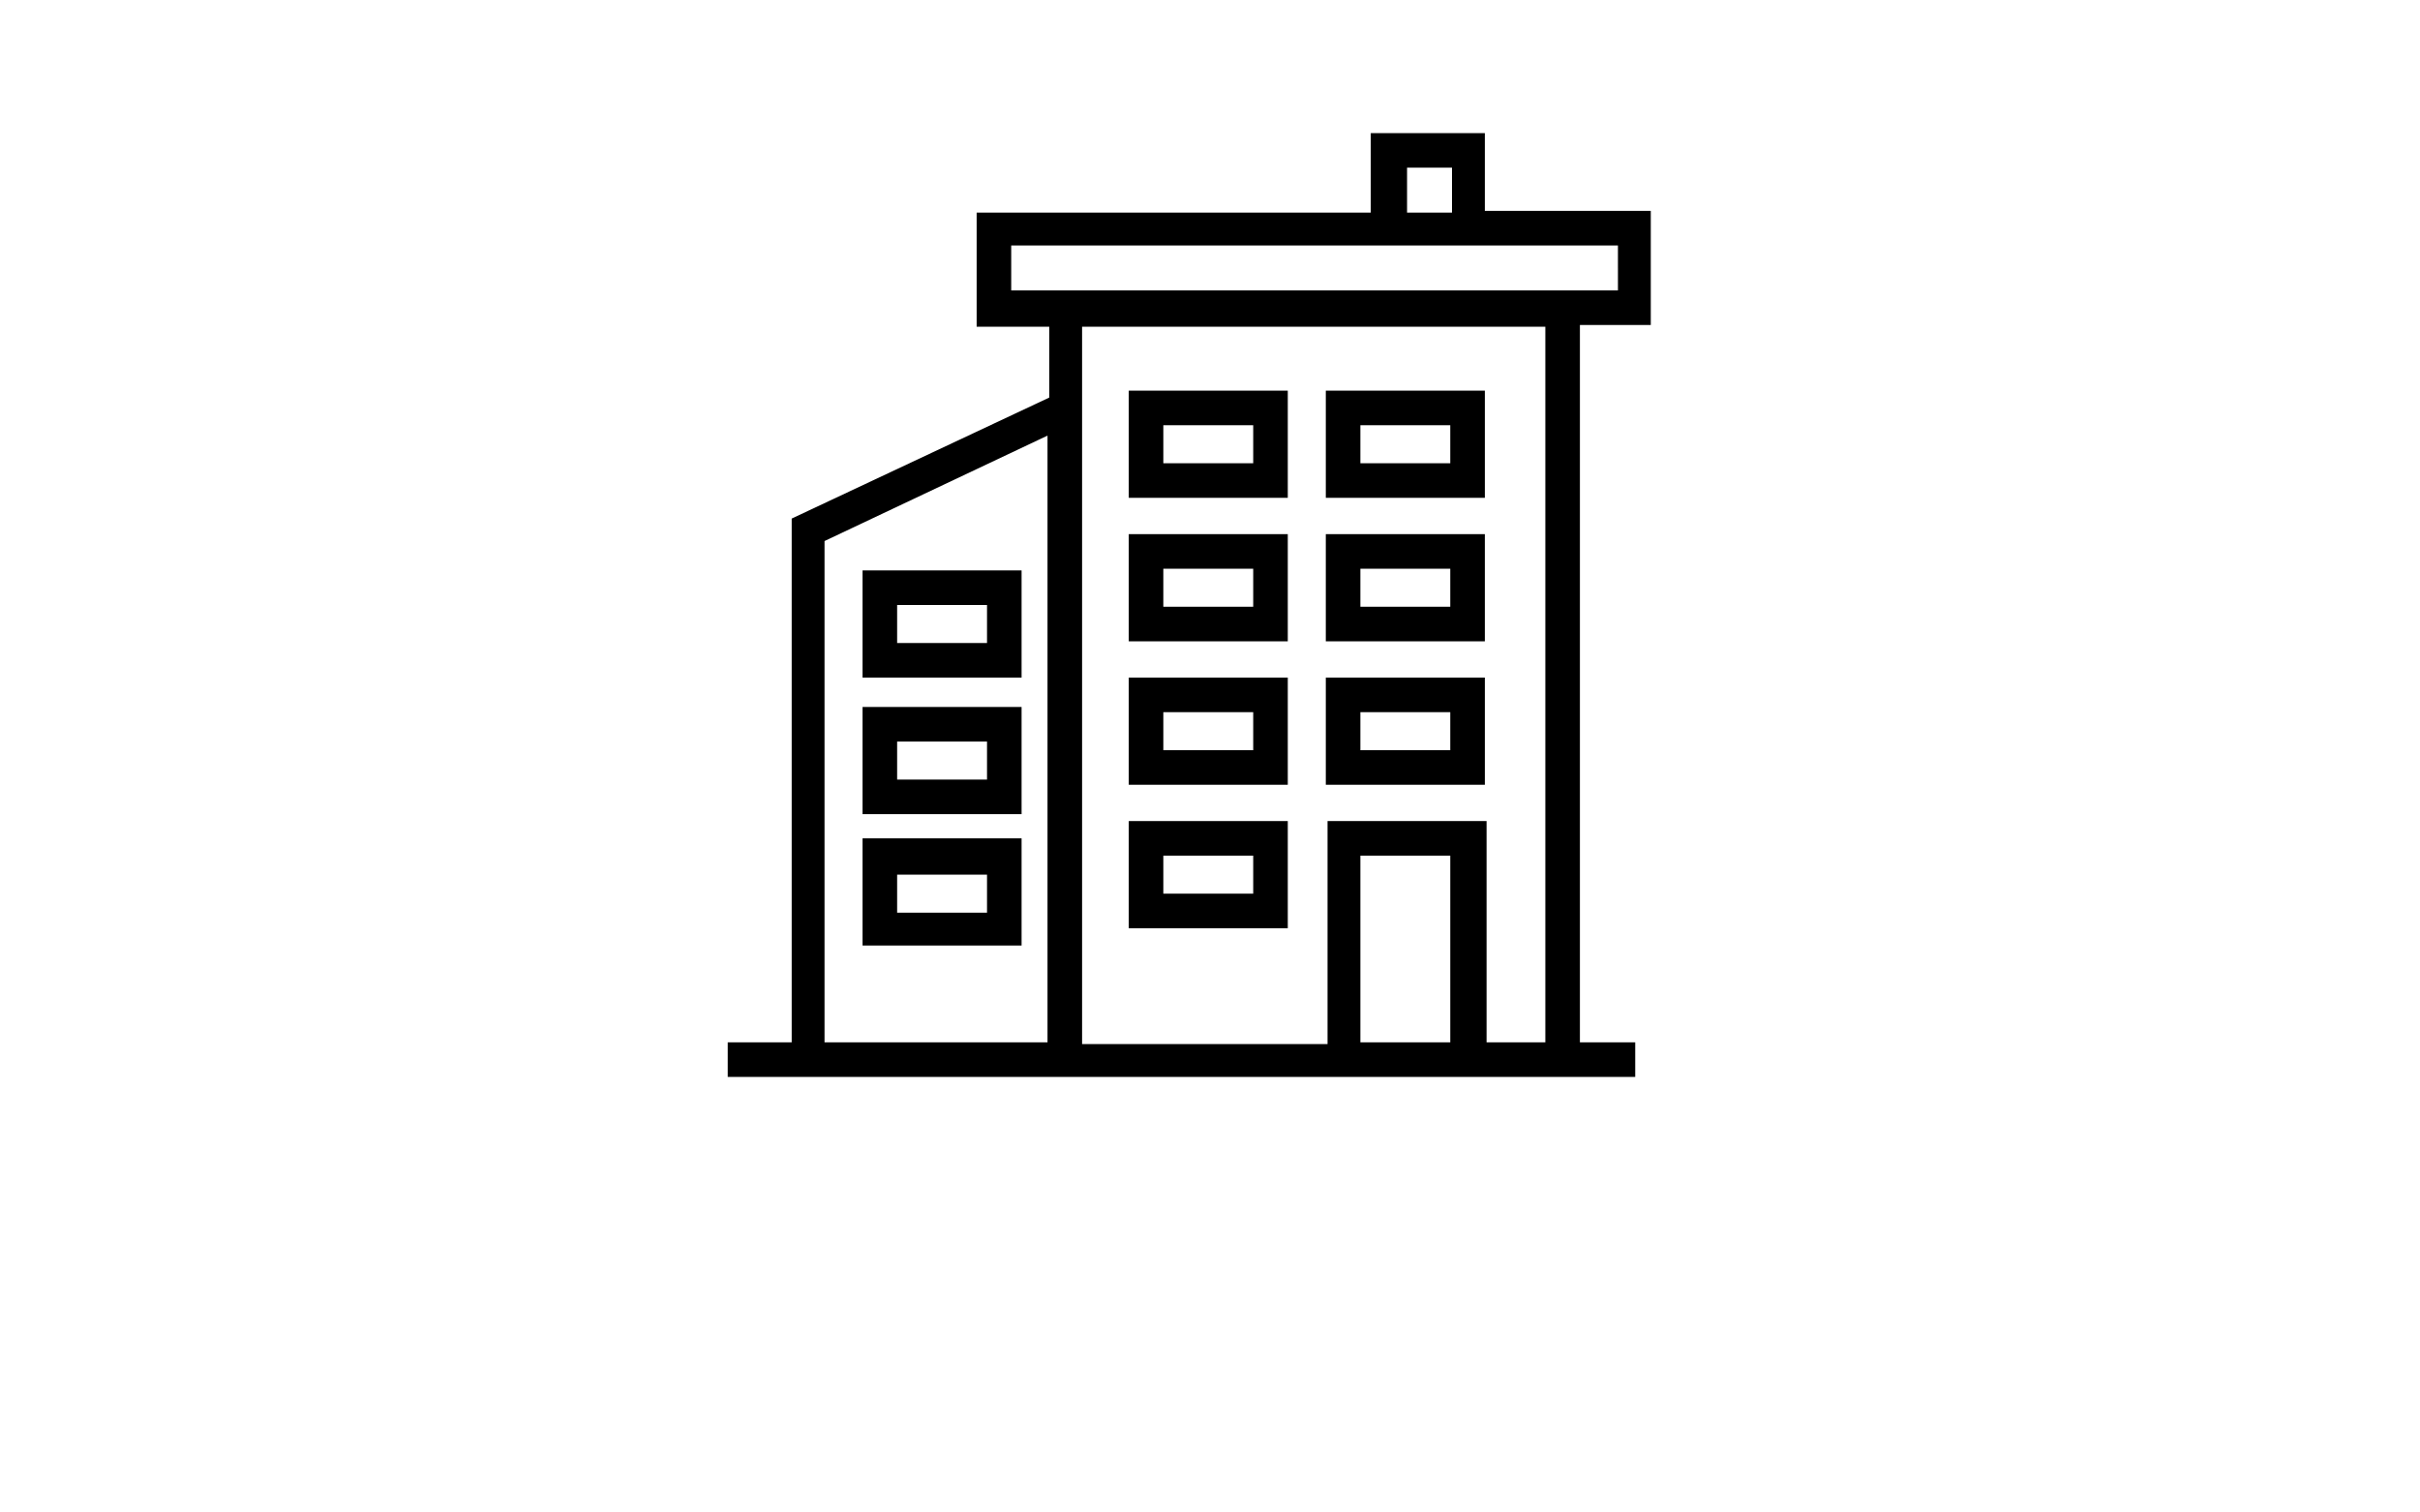 <?xml version="1.0" encoding="utf-8"?>
<!-- Generator: Adobe Illustrator 16.0.0, SVG Export Plug-In . SVG Version: 6.00 Build 0)  -->
<!DOCTYPE svg PUBLIC "-//W3C//DTD SVG 1.1//EN" "http://www.w3.org/Graphics/SVG/1.1/DTD/svg11.dtd">
<svg version="1.1" id="레이어_1" xmlns="http://www.w3.org/2000/svg" xmlns:xlink="http://www.w3.org/1999/xlink" x="0px"
	 y="0px" width="1280px" height="800px" viewBox="0 0 1280 800" enable-background="new 0 0 1280 800" xml:space="preserve">
<g>
	<path d="M873.143,171.886v-60.343h-87.771V70.4h-60.343v42.057H516.571V172.8h38.4v37.486l-136.229,64v277.029h-33.829V569.6
		h32.915h136.229h18.285h263.314h29.257v-18.285h-29.257V171.886H873.143z M744.229,88.686H768v23.771h-23.771V88.686z
		 M534.857,153.6v-23.771h191.085h60.344h69.485V153.6h-20.114h-281.6H534.857z M436.114,551.314V286.171L554.058,230.4v320.915
		H436.114L436.114,551.314z M719.543,551.314v-98.743h47.543v98.743H719.543z M817.371,551.314h-31.085V434.286h-84.114v117.942
		H572.343V202.057V172.8h245.028V551.314z"/>
	<path d="M681.143,206.628h-84.114v56.686h84.114V206.628z M662.857,245.028h-47.543v-20.114h47.543V245.028z"/>
	<path d="M456.229,358.4h84.114v-56.687h-84.114V358.4z M474.515,320h47.543v20.114h-47.543V320z"/>
	<path d="M456.229,430.629h84.114v-56.687h-84.114V430.629z M474.515,392.229h47.543v20.114h-47.543V392.229z"/>
	<path d="M456.229,500.114h84.114v-56.686h-84.114V500.114z M474.515,462.629h47.543v20.114h-47.543V462.629z"/>
	<path d="M785.371,206.628h-84.114v56.686h84.114V206.628z M767.086,245.028h-47.543v-20.114h47.543V245.028z"/>
	<path d="M681.143,282.514h-84.114V339.2h84.114V282.514z M662.857,320.914h-47.543V300.8h47.543V320.914z"/>
	<path d="M785.371,282.514h-84.114V339.2h84.114V282.514z M767.086,320.914h-47.543V300.8h47.543V320.914z"/>
	<path d="M681.143,358.4h-84.114v56.686h84.114V358.4z M662.857,396.8h-47.543v-20.114h47.543V396.8z"/>
	<path d="M785.371,358.4h-84.114v56.686h84.114V358.4z M767.086,396.8h-47.543v-20.114h47.543V396.8z"/>
	<path d="M681.143,434.286h-84.114v56.686h84.114V434.286z M662.857,472.686h-47.543v-20.114h47.543V472.686z"/>
</g>
</svg>
